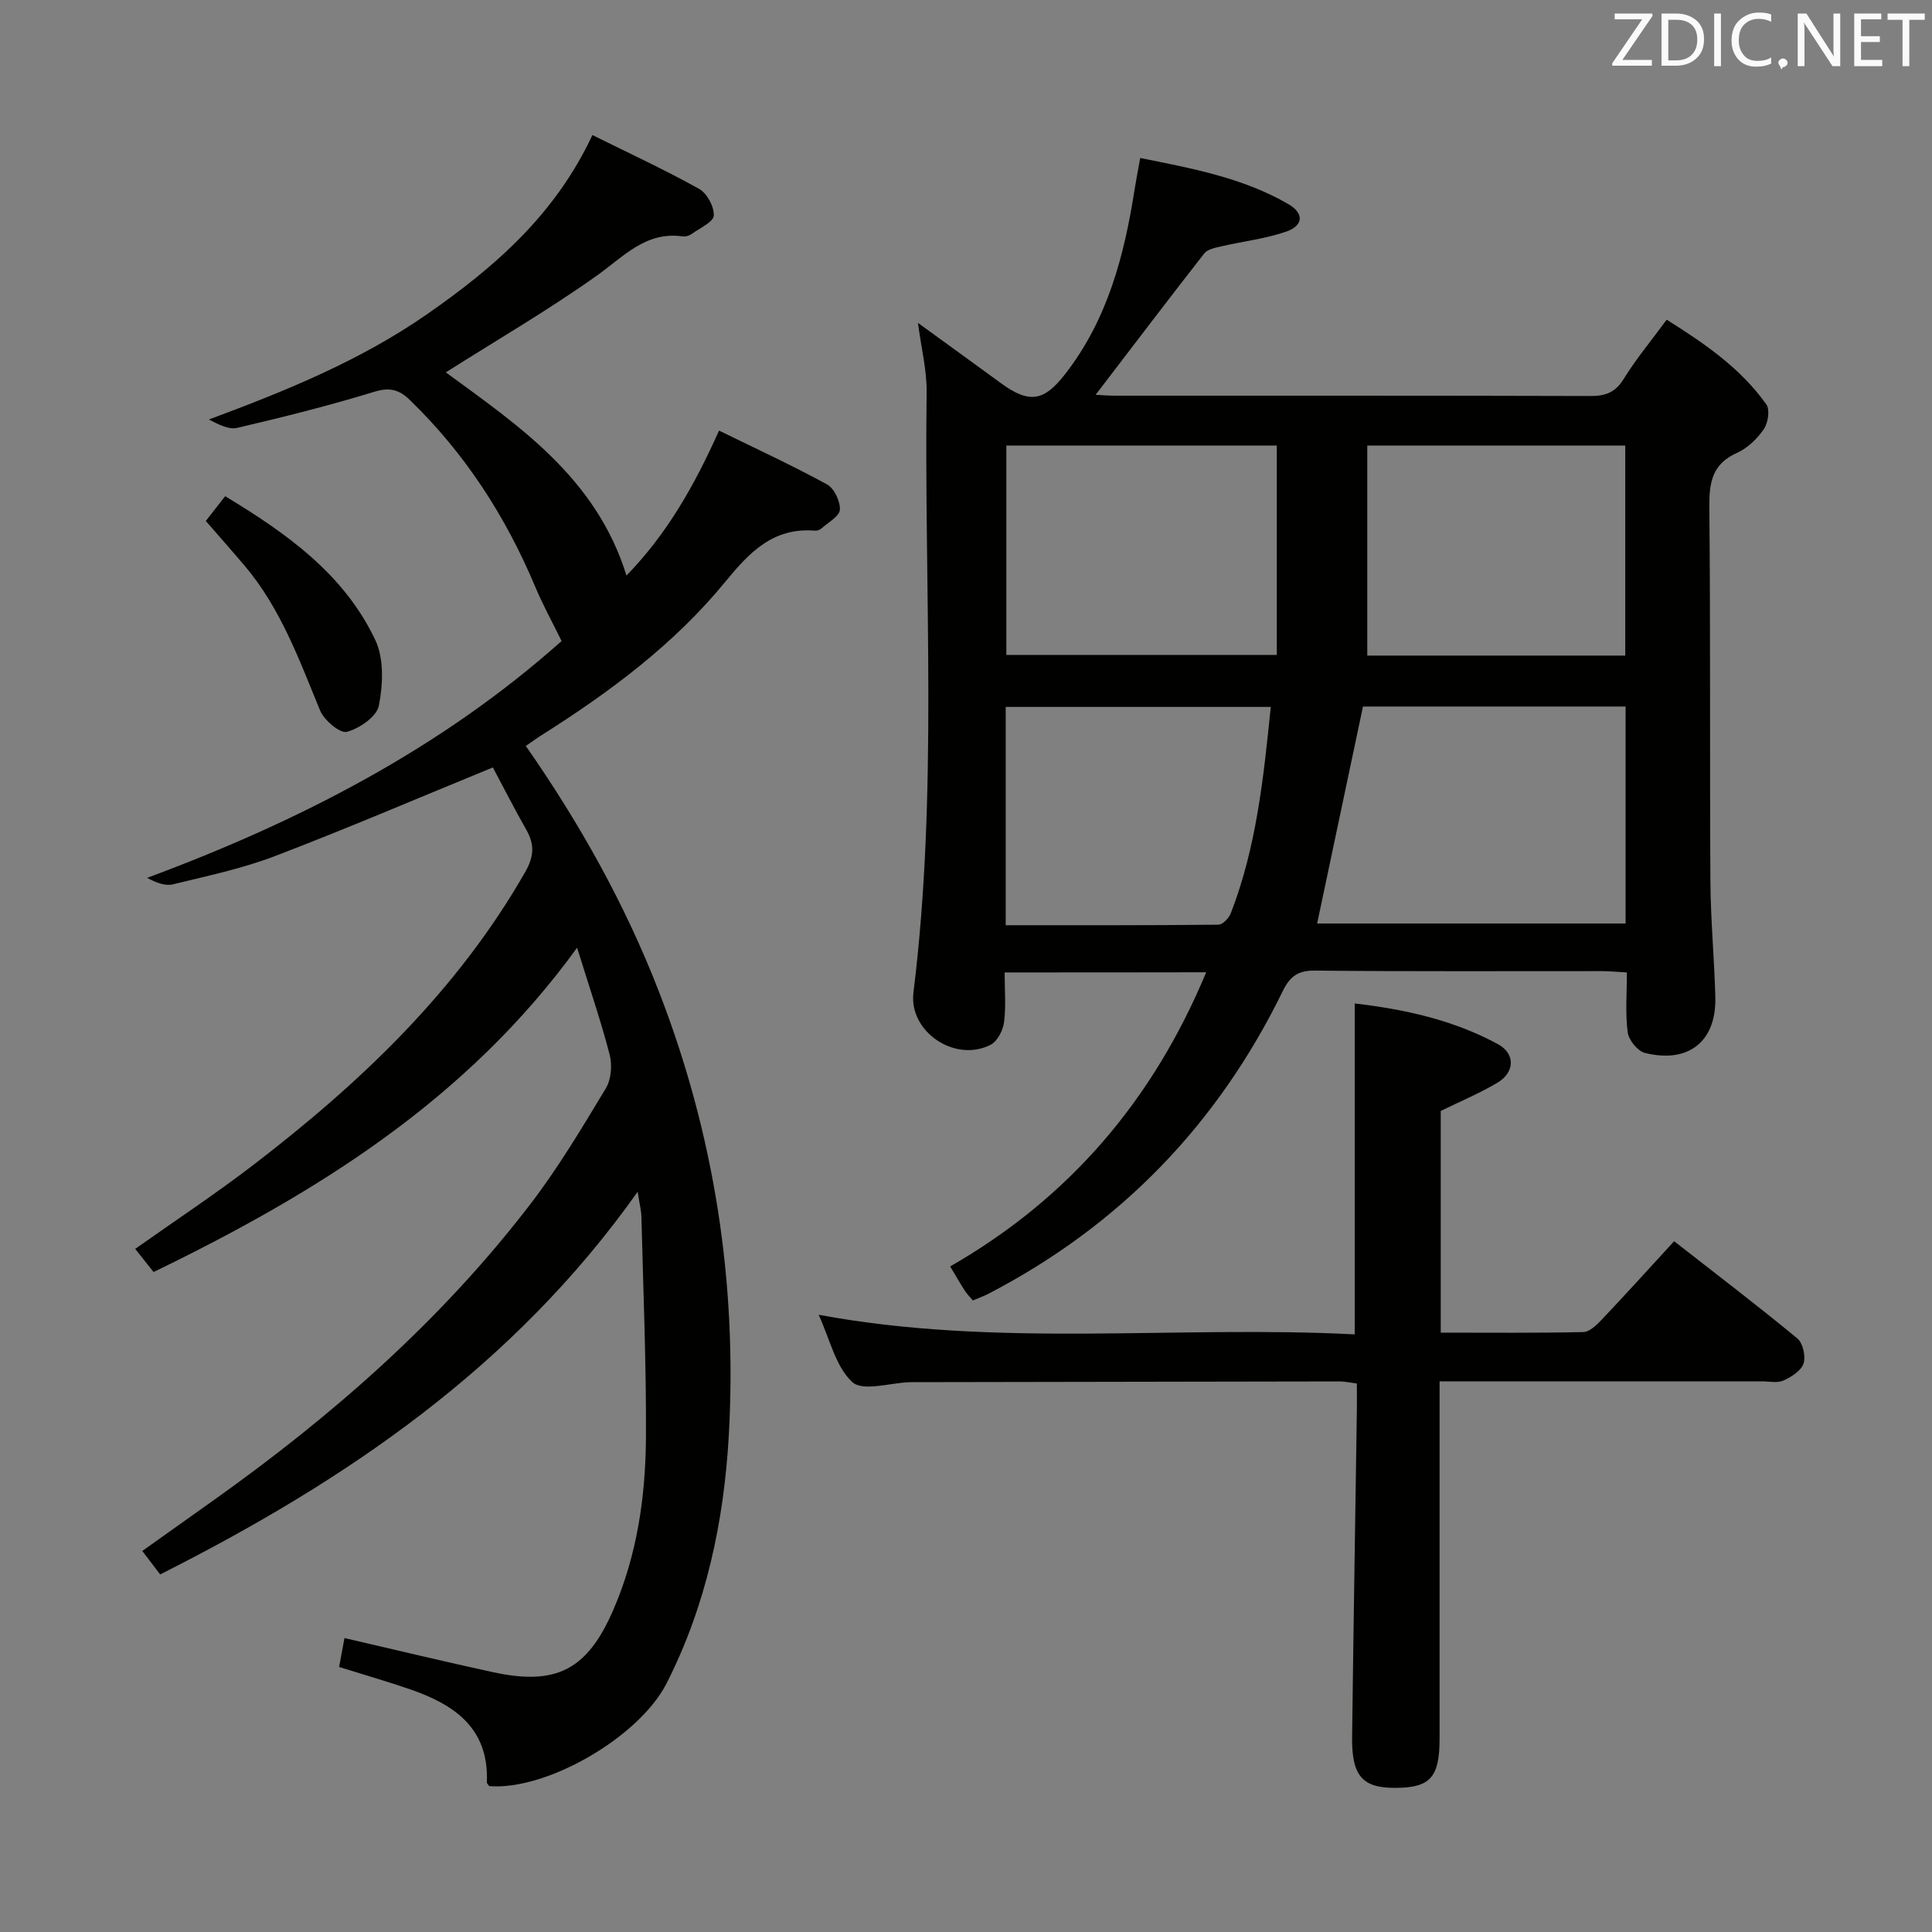 <svg enable-background="new 0 0 400 400" viewBox="0 0 400 400" xmlns="http://www.w3.org/2000/svg"><rect x="0" y="0" width="400" height="400" fill="#808080" stroke="none"/><path d="m208 201.33c0 3.69.3 7.04-.12 10.29-.22 1.68-1.35 3.93-2.73 4.66-7.33 3.84-17.04-2.64-16.03-10.79 5.12-41.33 2.19-82.82 2.73-124.24.06-4.57-1.11-9.16-1.8-14.4 6 4.35 11.6 8.4 17.18 12.48 5.89 4.31 8.93 3.74 13.28-1.86 8.79-11.29 12.25-24.51 14.4-38.26.31-1.95.69-3.9 1.16-6.5 10.73 2.16 21.26 4.09 30.69 9.56 3.29 1.91 3.1 4.47-.51 5.7-4.35 1.49-9.02 2.01-13.52 3.06-1.2.28-2.75.6-3.42 1.46-7.53 9.64-14.92 19.38-22.47 29.25 1.1.05 2.51.18 3.93.18 32.83.01 65.66-.03 98.49.07 3.14.01 5.19-.73 6.92-3.55 2.51-4.08 5.62-7.8 8.89-12.25 7.8 4.9 15.27 9.99 20.63 17.54.78 1.09.36 3.84-.52 5.12-1.37 1.99-3.37 3.94-5.55 4.91-5.16 2.3-5.78 6.15-5.73 11.22.25 25.83.07 51.66.22 77.49.05 7.98.81 15.95 1.02 23.93.25 9.19-5.5 13.84-14.57 11.6-1.5-.37-3.36-2.66-3.57-4.26-.52-3.91-.17-7.93-.17-12.4-1.92-.11-3.51-.28-5.11-.28-19.83-.02-39.66.1-59.49-.11-3.58-.04-5.19 1.26-6.67 4.29-13.43 27.5-33.66 48.46-60.86 62.59-1.01.52-2.08.91-3.28 1.42-.61-.74-1.2-1.31-1.64-1.99-.98-1.52-1.88-3.08-3.06-5.06 24.73-14.17 42.04-34.55 53.01-60.9-13.86.03-27.43.03-41.73.03zm128.56-55.05c-18.47 0-36.68 0-54.37 0-3.2 15.17-6.33 29.99-9.49 44.92h63.86c0-15.15 0-29.9 0-44.92zm-128.21-54.03v43.34h56c0-14.64 0-28.86 0-43.34-18.51 0-37.08 0-56 0zm74.73 43.48h53.41c0-14.63 0-28.99 0-43.49-17.73 0-35.12 0-53.41 0zm-19.98 10.63c-18.77 0-36.81 0-54.88 0v45.2c14.83 0 29.43.04 44.04-.11.89-.01 2.18-1.38 2.57-2.39 5.28-13.62 6.77-27.95 8.27-42.7z" fill="#010100"/><path d="m116.27 132.72c-2.03-4.15-3.94-7.6-5.45-11.22-6.13-14.6-14.54-27.62-25.95-38.67-2.25-2.18-4.18-2.7-7.4-1.71-9.35 2.87-18.85 5.24-28.37 7.47-1.76.41-3.88-.72-5.85-1.74 15.86-5.89 31.27-12.15 45.1-21.75 13.94-9.68 26.57-20.59 34.3-37.14 7.66 3.8 15.02 7.2 22.08 11.14 1.64.91 3.15 3.69 3.05 5.53-.07 1.33-2.85 2.57-4.49 3.75-.51.37-1.29.65-1.88.57-7.7-1.11-12.24 4.13-17.78 8.07-10.08 7.17-20.83 13.42-31.33 20.07 14.78 10.86 31.12 21.7 37.4 42.07 8.35-8.56 14.04-18.56 19.17-30.01 7.6 3.72 15.1 7.18 22.34 11.13 1.49.81 2.77 3.49 2.68 5.24-.07 1.35-2.39 2.62-3.77 3.85-.34.31-.93.54-1.39.5-8.69-.72-13.62 4.54-18.64 10.67-10.55 12.86-23.8 22.71-37.79 31.56-1.1.69-2.15 1.46-3.44 2.34 11.21 16.07 20.58 32.85 27.58 50.9 11.46 29.57 16.22 60.27 14.45 91.85-1 17.8-4.69 35.19-12.86 51.29-5.71 11.24-24.96 22.29-36.75 21.31-.16-.25-.49-.52-.48-.78.46-11.32-6.85-16.17-16.11-19.33-4.68-1.6-9.44-2.97-14.48-4.55.37-1.99.75-4.03 1.11-5.99 10.43 2.41 20.57 4.86 30.76 7.07 13.15 2.85 19.52-.53 24.88-12.86 4.99-11.48 6.72-23.66 6.78-35.99.07-15.13-.57-30.27-.94-45.41-.03-1.29-.38-2.58-.78-5.21-25.7 36.29-60.35 59.8-98.86 79.23-1.01-1.33-2.18-2.86-3.7-4.86 5.01-3.56 9.84-7 14.68-10.44 24.69-17.55 47.31-37.37 65.78-61.52 5.74-7.51 10.62-15.71 15.51-23.82 1.11-1.84 1.35-4.8.8-6.94-1.83-7.06-4.21-13.98-6.75-22.18-22.8 31.48-53.9 50.77-87.68 67.15-1.24-1.56-2.44-3.08-3.81-4.79 8.23-5.82 16.53-11.31 24.4-17.34 22.21-17.02 42.28-36.07 56.36-60.71 1.8-3.15 1.96-5.64.25-8.66-2.53-4.46-4.86-9.04-6.96-12.97-15.34 6.28-30.13 12.63-45.16 18.37-6.78 2.59-13.99 4.1-21.07 5.83-1.59.39-3.46-.32-5.34-1.34 31.54-11.72 60.84-26.78 85.8-49.03z" fill="#010100"/><path d="m280.48 276.27c0-23.43 0-45.69 0-68.51 10.33 1.2 20.44 3.41 29.68 8.44 3.62 1.98 3.45 5.82-.11 7.95-3.65 2.18-7.61 3.83-11.76 5.86v45.9c9.97 0 19.74.1 29.5-.12 1.34-.03 2.84-1.52 3.92-2.66 4.91-5.19 9.7-10.49 14.9-16.15 8.64 6.75 17.21 13.28 25.51 20.13 1.16.95 1.77 3.72 1.28 5.2-.49 1.49-2.51 2.77-4.15 3.51-1.25.57-2.95.17-4.45.17-21.98 0-43.96 0-66.75 0v5.43 68.46c0 8.12-1.9 10.25-9.16 10.28-6.84.03-9.06-2.48-8.95-10.62.28-22.46.65-44.93.98-67.39.03-1.81 0-3.62 0-5.71-1.36-.17-2.46-.43-3.56-.43-29.48.04-58.96.1-88.44.15-.17 0-.33 0-.5 0-4.1.13-9.76 1.98-11.94 0-3.48-3.18-4.65-8.89-6.99-13.95 37.19 6.9 74.1 2.14 110.99 4.06z" fill="#010100"/><path d="m42.61 107.86c1.42-1.81 2.54-3.24 4.01-5.13 12.66 7.67 24.61 16.07 31.1 29.82 1.81 3.85 1.57 9.2.72 13.55-.44 2.26-4.03 4.74-6.64 5.42-1.42.37-4.71-2.42-5.54-4.45-4.31-10.47-8.15-21.12-15.6-29.93-2.57-3.03-5.21-6-8.05-9.28z" fill="#010100"/><g fill="#fafafb"><path d="m342.2 3.2-6.3 9.2h6.1v1.2h-8.2v-.5l6.2-9.1h-5.7v-1.2h7.8v.4z"/><path d="m344 13.7v-10.9h3.1c1.6 0 3 .5 4.1 1.4 1.1 1 1.6 2.2 1.6 3.9s-.5 3-1.6 4-2.5 1.5-4.2 1.5h-3zm1.4-9.6v8.4h1.6c1.4 0 2.5-.4 3.2-1.1.8-.8 1.2-1.8 1.2-3.2s-.4-2.4-1.2-3.1-1.8-1-3.1-1z"/><path d="m356.3 2.8v10.9h-1.4v-10.9z"/><path d="m366.6 13.2c-.8.4-1.8.6-3 .6-1.6 0-2.8-.5-3.7-1.5s-1.4-2.3-1.4-3.9c0-1.7.5-3.2 1.6-4.2s2.4-1.6 4-1.6c1 0 1.9.1 2.6.4v1.5c-.8-.4-1.6-.6-2.6-.6-1.2 0-2.2.4-3 1.2s-1.1 1.9-1.1 3.3c0 1.3.4 2.3 1.1 3.1s1.6 1.1 2.8 1.1c1.1 0 2-.2 2.8-.7v1.3z"/><path d="m368.2 13c0-.3.1-.5.3-.6.2-.2.4-.3.6-.3.3 0 .5.1.7.3s.3.4.3.6-.1.5-.3.6c-.2.2-.4.3-.7.3-.3 1-.5-.1-.6-.3-.2-.2-.3-.4-.3-.6z"/><path d="m381.1 13.7h-1.7l-5.5-8.4c-.2-.2-.3-.5-.4-.7 0 .2.1.8.1 1.5v7.6h-1.4v-10.9h1.8l5.3 8.3c.3.4.4.6.4.8 0-.3-.1-.8-.1-1.6v-7.5h1.4v10.9z"/><path d="m389.7 13.7h-5.8v-10.9h5.6v1.2h-4.2v3.5h3.9v1.2h-3.9v3.7h4.4z"/><path d="m398.4 4.1h-3.1v9.6h-1.4v-9.6h-3.1v-1.3h7.7v1.3z"/></g></svg>